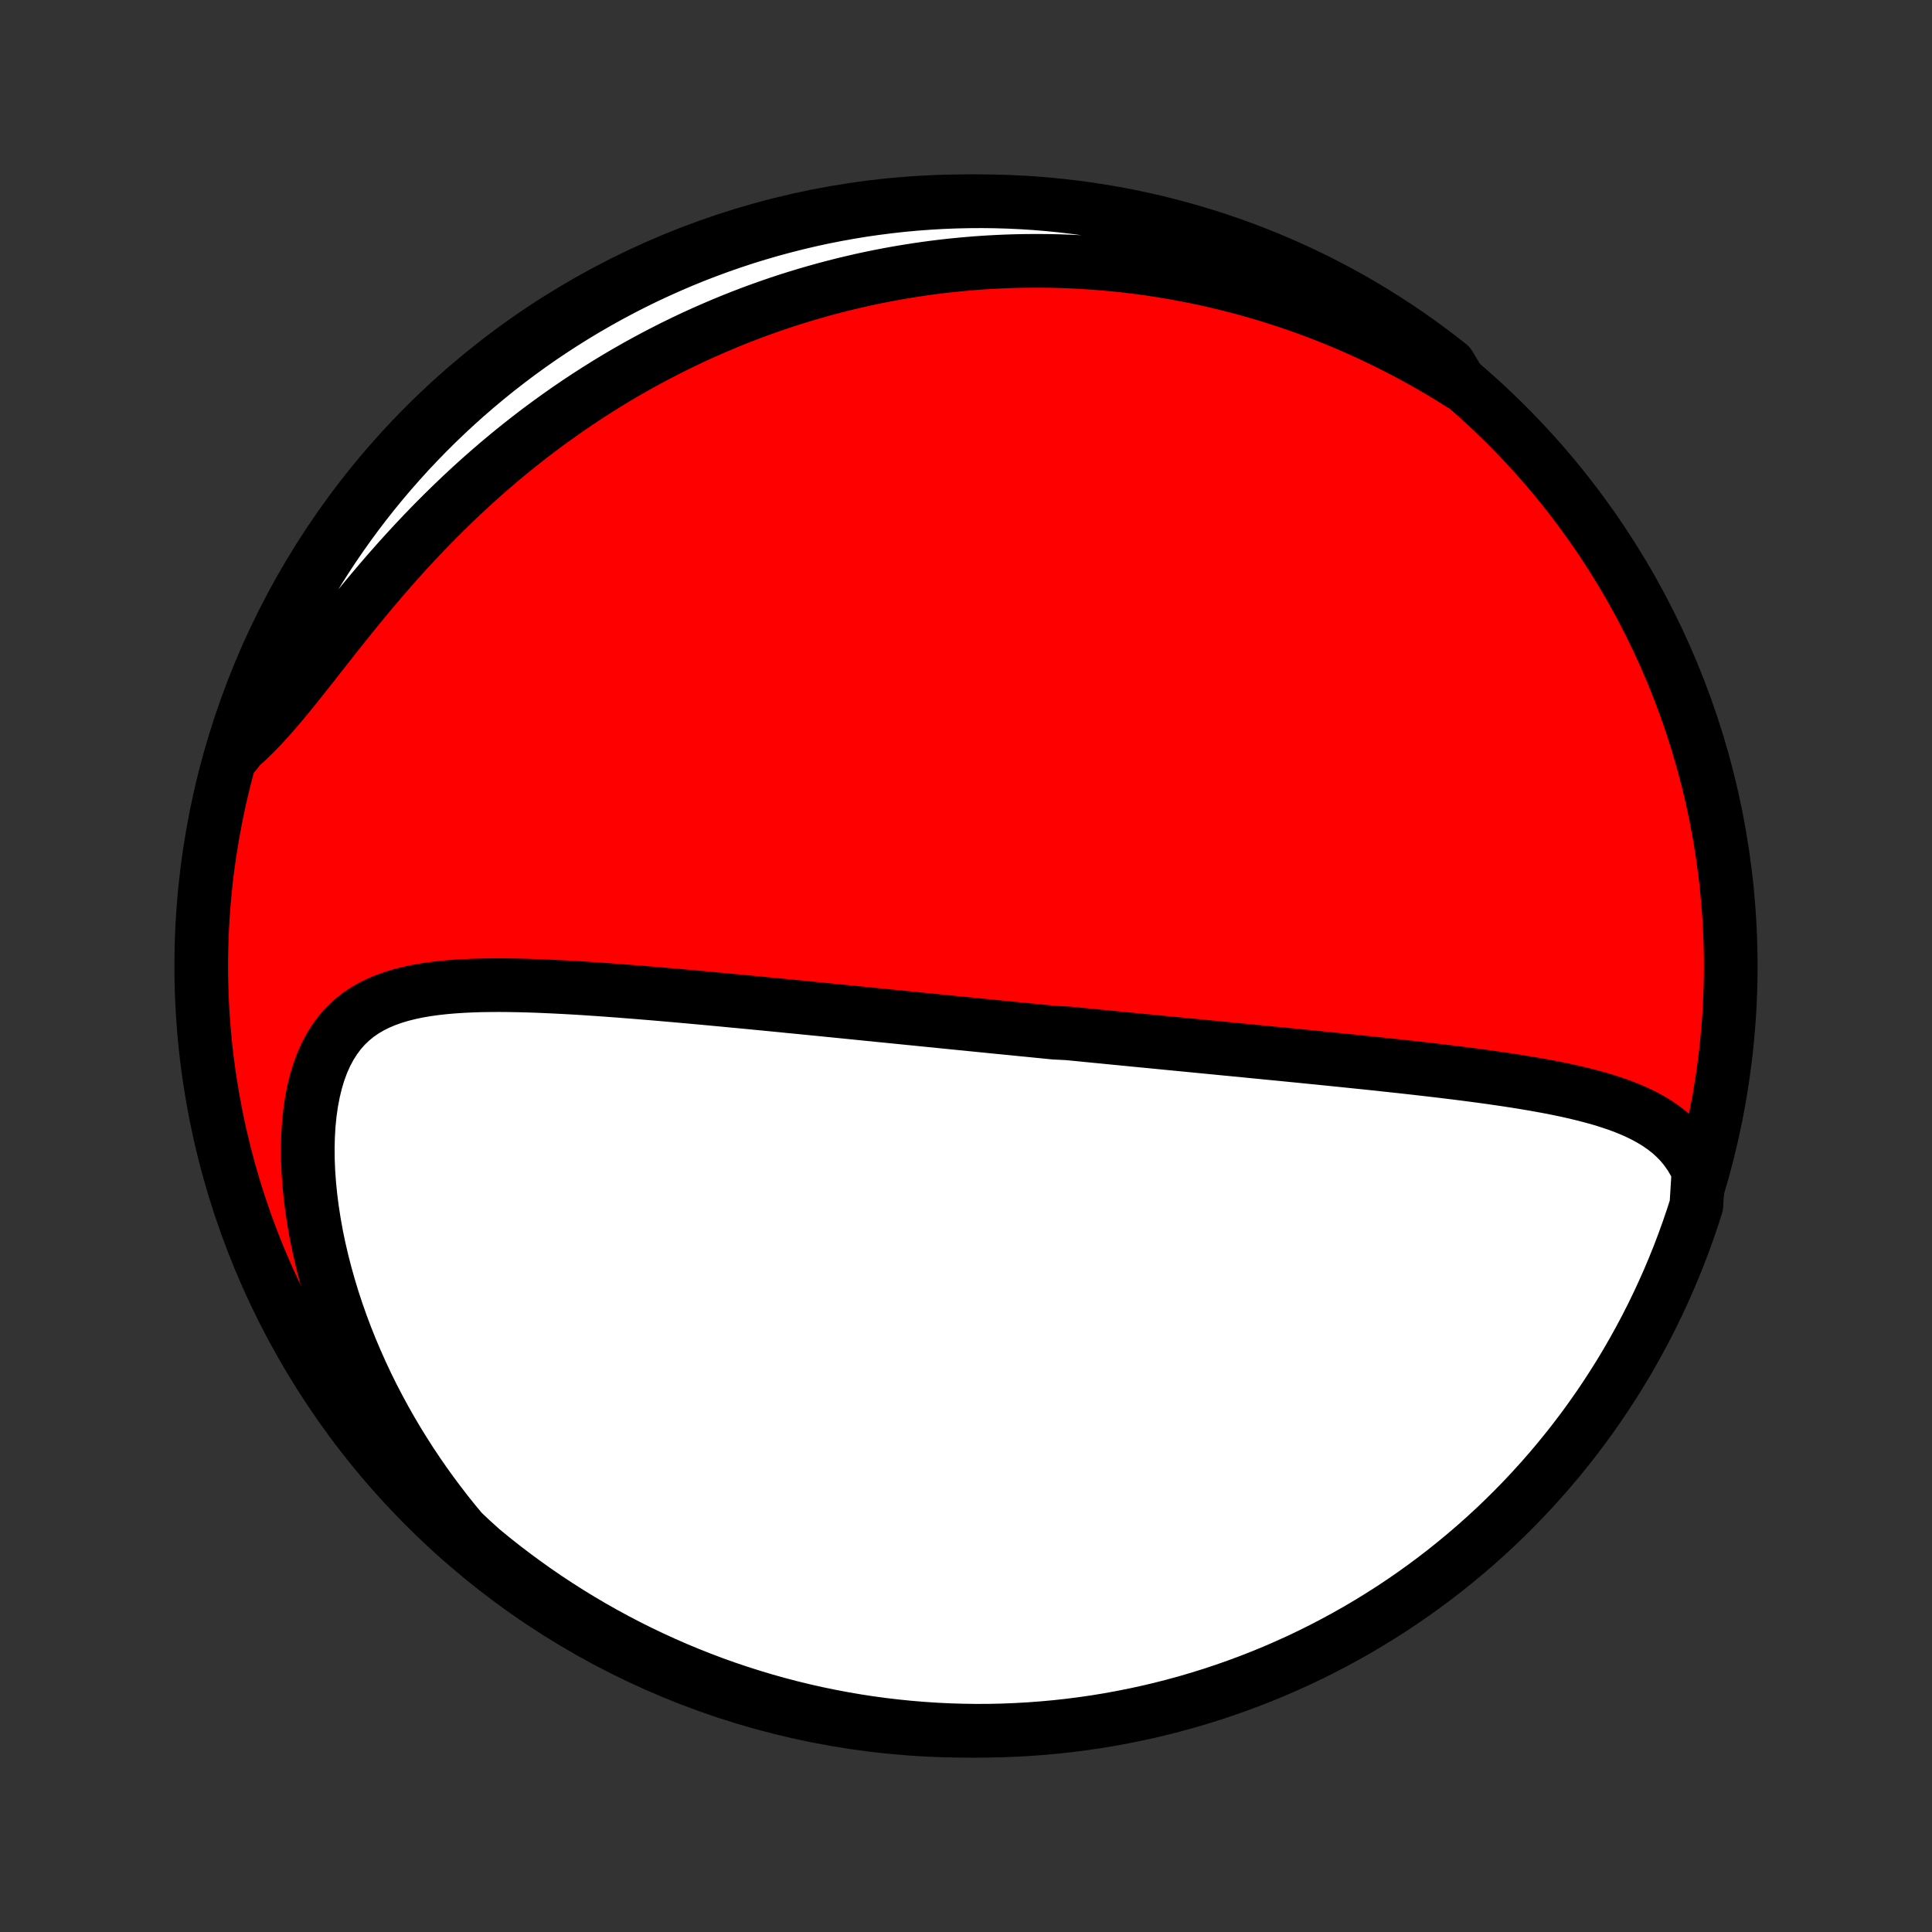<?xml version="1.0" encoding="utf-8" standalone="no"?>
<!DOCTYPE svg PUBLIC "-//W3C//DTD SVG 1.1//EN"
  "http://www.w3.org/Graphics/SVG/1.1/DTD/svg11.dtd">
<!-- Created with matplotlib (http://matplotlib.org/) -->
<svg height="72pt" version="1.1" viewBox="0 0 72 72" width="72pt" xmlns="http://www.w3.org/2000/svg" xmlns:xlink="http://www.w3.org/1999/xlink">
 <rect x="0" y="0" width="72" height="72" fill="#333333" stroke="none"/>
 <defs>
  <style type="text/css">
*{stroke-linecap:butt;stroke-linejoin:round;}
  </style>
 </defs>
 <g id="figure_1">
  <g id="patch_1">
   <path d="
M0 72
L72 72
L72 0
L0 0
z
" style="fill:none;"/>
  </g>
  <g id="axes_1">
   <g id="PatchCollection_1">
    <defs>
     <path d="
M36 -7.5
C43.558 -7.5 50.808 -10.503 56.153 -15.848
C61.497 -21.192 64.5 -28.442 64.5 -36
C64.5 -43.558 61.497 -50.808 56.153 -56.153
C50.808 -61.497 43.558 -64.5 36 -64.5
C28.442 -64.5 21.192 -61.497 15.848 -56.153
C10.503 -50.808 7.5 -43.558 7.5 -36
C7.5 -28.442 10.503 -21.192 15.848 -15.848
C21.192 -10.503 28.442 -7.5 36 -7.5
z
" id="C0_0_a811fe30f3"/>
     <path d="
M63.297 -28.348
L63.159 -28.64
L63.002 -28.91
L62.828 -29.16
L62.639 -29.391
L62.435 -29.603
L62.218 -29.798
L61.989 -29.977
L61.748 -30.142
L61.498 -30.293
L61.239 -30.432
L60.972 -30.561
L60.697 -30.679
L60.417 -30.789
L60.13 -30.89
L59.839 -30.985
L59.544 -31.073
L59.245 -31.154
L58.943 -31.231
L58.638 -31.304
L58.331 -31.372
L58.022 -31.436
L57.711 -31.497
L57.399 -31.554
L57.087 -31.609
L56.774 -31.662
L56.461 -31.712
L56.148 -31.76
L55.834 -31.806
L55.522 -31.851
L55.21 -31.894
L54.898 -31.935
L54.587 -31.976
L54.278 -32.015
L53.969 -32.053
L53.662 -32.09
L53.355 -32.126
L53.051 -32.161
L52.747 -32.196
L52.445 -32.23
L52.145 -32.263
L51.846 -32.295
L51.549 -32.327
L51.253 -32.359
L50.959 -32.39
L50.667 -32.42
L50.376 -32.45
L50.087 -32.48
L49.8 -32.509
L49.514 -32.538
L49.23 -32.567
L48.948 -32.595
L48.667 -32.623
L48.388 -32.651
L48.11 -32.678
L47.834 -32.706
L47.559 -32.733
L47.286 -32.759
L47.014 -32.786
L46.743 -32.812
L46.474 -32.839
L46.207 -32.865
L45.94 -32.891
L45.675 -32.916
L45.411 -32.942
L45.148 -32.968
L44.886 -32.993
L44.625 -33.019
L44.365 -33.044
L44.106 -33.069
L43.848 -33.094
L43.591 -33.119
L43.335 -33.144
L43.079 -33.169
L42.824 -33.194
L42.57 -33.218
L42.316 -33.243
L42.063 -33.268
L41.81 -33.293
L41.558 -33.317
L41.306 -33.342
L41.054 -33.367
L40.803 -33.391
L40.551 -33.416
L40.3 -33.441
L40.049 -33.465
L39.798 -33.49
L39.296 -33.515
L39.045 -33.54
L38.794 -33.565
L38.542 -33.59
L38.29 -33.615
L38.038 -33.64
L37.785 -33.665
L37.532 -33.69
L37.278 -33.715
L37.023 -33.74
L36.769 -33.766
L36.513 -33.791
L36.256 -33.817
L35.999 -33.843
L35.741 -33.868
L35.482 -33.894
L35.222 -33.92
L34.961 -33.947
L34.699 -33.973
L34.435 -33.999
L34.17 -34.026
L33.905 -34.052
L33.638 -34.079
L33.369 -34.106
L33.099 -34.133
L32.827 -34.16
L32.554 -34.188
L32.28 -34.215
L32.003 -34.243
L31.725 -34.271
L31.445 -34.299
L31.164 -34.327
L30.88 -34.355
L30.595 -34.384
L30.308 -34.412
L30.018 -34.441
L29.727 -34.47
L29.433 -34.498
L29.138 -34.528
L28.84 -34.557
L28.54 -34.586
L28.238 -34.615
L27.934 -34.645
L27.628 -34.674
L27.319 -34.703
L27.008 -34.733
L26.694 -34.762
L26.378 -34.792
L26.061 -34.821
L25.74 -34.85
L25.418 -34.879
L25.093 -34.908
L24.766 -34.936
L24.437 -34.965
L24.106 -34.992
L23.773 -35.02
L23.438 -35.046
L23.1 -35.073
L22.762 -35.098
L22.421 -35.123
L22.079 -35.146
L21.735 -35.169
L21.39 -35.19
L21.045 -35.209
L20.698 -35.227
L20.35 -35.243
L20.002 -35.258
L19.654 -35.269
L19.306 -35.278
L18.959 -35.284
L18.611 -35.287
L18.265 -35.285
L17.921 -35.28
L17.578 -35.269
L17.238 -35.253
L16.901 -35.231
L16.567 -35.202
L16.237 -35.166
L15.912 -35.121
L15.592 -35.067
L15.279 -35.002
L14.972 -34.926
L14.673 -34.837
L14.383 -34.734
L14.102 -34.617
L13.831 -34.482
L13.572 -34.33
L13.325 -34.16
L13.092 -33.969
L12.872 -33.758
L12.667 -33.526
L12.478 -33.272
L12.304 -32.996
L12.146 -32.7
L12.005 -32.382
L11.88 -32.044
L11.773 -31.687
L11.682 -31.312
L11.607 -30.921
L11.549 -30.515
L11.507 -30.096
L11.481 -29.664
L11.47 -29.223
L11.474 -28.772
L11.493 -28.314
L11.527 -27.85
L11.574 -27.381
L11.635 -26.908
L11.709 -26.433
L11.795 -25.956
L11.894 -25.479
L12.005 -25.003
L12.127 -24.527
L12.26 -24.053
L12.403 -23.582
L12.557 -23.114
L12.721 -22.649
L12.894 -22.189
L13.076 -21.733
L13.267 -21.283
L13.466 -20.837
L13.672 -20.397
L13.887 -19.963
L14.109 -19.536
L14.337 -19.114
L14.573 -18.699
L14.814 -18.291
L15.062 -17.89
L15.315 -17.495
L15.573 -17.108
L15.837 -16.727
L16.106 -16.354
L16.379 -15.988
L16.657 -15.628
L16.939 -15.276
L17.225 -14.932
L17.584 -14.594
L17.966 -14.249
L18.354 -13.931
L18.747 -13.62
L19.146 -13.315
L19.55 -13.018
L19.958 -12.727
L20.372 -12.443
L20.79 -12.167
L21.213 -11.898
L21.641 -11.636
L22.073 -11.382
L22.509 -11.135
L22.949 -10.896
L23.393 -10.664
L23.841 -10.44
L24.293 -10.224
L24.748 -10.016
L25.207 -9.815
L25.669 -9.623
L26.134 -9.439
L26.602 -9.262
L27.073 -9.094
L27.547 -8.934
L28.023 -8.783
L28.502 -8.639
L28.983 -8.504
L29.466 -8.377
L29.951 -8.259
L30.438 -8.149
L30.927 -8.048
L31.417 -7.955
L31.908 -7.871
L32.401 -7.795
L32.895 -7.728
L33.39 -7.67
L33.886 -7.62
L34.382 -7.579
L34.879 -7.546
L35.376 -7.522
L35.874 -7.507
L36.371 -7.5
L36.868 -7.502
L37.365 -7.513
L37.862 -7.533
L38.358 -7.561
L38.853 -7.598
L39.348 -7.643
L39.841 -7.697
L40.334 -7.76
L40.825 -7.831
L41.314 -7.911
L41.802 -8
L42.288 -8.097
L42.772 -8.202
L43.254 -8.316
L43.734 -8.439
L44.212 -8.569
L44.687 -8.709
L45.159 -8.856
L45.629 -9.012
L46.095 -9.176
L46.559 -9.348
L47.019 -9.528
L47.476 -9.716
L47.93 -9.913
L48.38 -10.117
L48.826 -10.329
L49.268 -10.549
L49.706 -10.777
L50.14 -11.012
L50.57 -11.255
L50.995 -11.506
L51.416 -11.764
L51.832 -12.029
L52.243 -12.302
L52.65 -12.582
L53.051 -12.869
L53.447 -13.163
L53.837 -13.464
L54.222 -13.772
L54.602 -14.087
L54.976 -14.408
L55.344 -14.736
L55.707 -15.07
L56.063 -15.411
L56.413 -15.758
L56.757 -16.111
L57.095 -16.471
L57.426 -16.836
L57.751 -17.207
L58.069 -17.584
L58.38 -17.966
L58.685 -18.354
L58.983 -18.747
L59.273 -19.146
L59.557 -19.55
L59.833 -19.958
L60.102 -20.372
L60.364 -20.79
L60.618 -21.213
L60.865 -21.641
L61.104 -22.073
L61.336 -22.509
L61.56 -22.949
L61.776 -23.393
L61.984 -23.841
L62.185 -24.293
L62.377 -24.748
L62.562 -25.207
L62.738 -25.669
L62.906 -26.134
L63.066 -26.602
L63.218 -27.073
z
" id="C0_1_ff9c45b4ec"/>
     <path d="
M54.441 -57.684
L54.072 -57.915
L53.704 -58.138
L53.337 -58.352
L52.97 -58.56
L52.604 -58.761
L52.239 -58.954
L51.875 -59.14
L51.512 -59.319
L51.15 -59.492
L50.79 -59.658
L50.43 -59.818
L50.071 -59.972
L49.714 -60.12
L49.358 -60.262
L49.003 -60.398
L48.649 -60.528
L48.297 -60.653
L47.945 -60.772
L47.595 -60.886
L47.246 -60.995
L46.898 -61.099
L46.551 -61.198
L46.205 -61.292
L45.86 -61.381
L45.517 -61.466
L45.174 -61.546
L44.832 -61.622
L44.491 -61.693
L44.151 -61.759
L43.812 -61.822
L43.474 -61.88
L43.137 -61.934
L42.8 -61.984
L42.464 -62.03
L42.128 -62.072
L41.794 -62.11
L41.459 -62.144
L41.125 -62.174
L40.792 -62.2
L40.459 -62.223
L40.126 -62.242
L39.794 -62.257
L39.462 -62.268
L39.13 -62.276
L38.798 -62.279
L38.467 -62.279
L38.135 -62.276
L37.803 -62.269
L37.472 -62.258
L37.14 -62.243
L36.808 -62.225
L36.476 -62.203
L36.144 -62.177
L35.811 -62.147
L35.478 -62.114
L35.144 -62.077
L34.811 -62.036
L34.476 -61.991
L34.141 -61.942
L33.806 -61.889
L33.47 -61.833
L33.133 -61.772
L32.796 -61.707
L32.457 -61.638
L32.118 -61.565
L31.779 -61.487
L31.438 -61.406
L31.097 -61.319
L30.754 -61.229
L30.411 -61.133
L30.067 -61.034
L29.721 -60.929
L29.375 -60.82
L29.028 -60.706
L28.68 -60.586
L28.331 -60.462
L27.98 -60.333
L27.629 -60.198
L27.276 -60.058
L26.923 -59.912
L26.569 -59.761
L26.213 -59.604
L25.857 -59.442
L25.5 -59.273
L25.142 -59.099
L24.783 -58.918
L24.423 -58.731
L24.063 -58.538
L23.701 -58.338
L23.34 -58.132
L22.977 -57.919
L22.615 -57.699
L22.252 -57.472
L21.889 -57.239
L21.525 -56.998
L21.162 -56.75
L20.799 -56.495
L20.436 -56.233
L20.073 -55.964
L19.711 -55.687
L19.35 -55.403
L18.99 -55.112
L18.631 -54.813
L18.273 -54.507
L17.917 -54.194
L17.562 -53.873
L17.21 -53.546
L16.86 -53.212
L16.512 -52.872
L16.166 -52.525
L15.824 -52.172
L15.484 -51.813
L15.148 -51.45
L14.815 -51.081
L14.486 -50.708
L14.161 -50.332
L13.84 -49.952
L13.522 -49.571
L13.209 -49.188
L12.9 -48.805
L12.596 -48.423
L12.295 -48.042
L11.999 -47.665
L11.707 -47.293
L11.418 -46.926
L11.134 -46.568
L10.852 -46.218
L10.574 -45.88
L10.298 -45.554
L10.025 -45.242
L9.754 -44.945
L9.484 -44.666
L9.215 -44.404
L8.947 -44.161
L8.774 -43.937
L8.926 -44.427
L9.085 -44.901
L9.253 -45.372
L9.429 -45.841
L9.613 -46.306
L9.805 -46.768
L10.005 -47.227
L10.212 -47.682
L10.428 -48.134
L10.652 -48.583
L10.883 -49.027
L11.122 -49.467
L11.368 -49.904
L11.622 -50.336
L11.883 -50.764
L12.152 -51.187
L12.428 -51.605
L12.711 -52.019
L13.002 -52.428
L13.299 -52.832
L13.603 -53.231
L13.914 -53.624
L14.232 -54.013
L14.556 -54.395
L14.887 -54.772
L15.224 -55.144
L15.568 -55.509
L15.918 -55.869
L16.274 -56.223
L16.636 -56.57
L17.004 -56.911
L17.377 -57.246
L17.757 -57.574
L18.142 -57.896
L18.532 -58.211
L18.928 -58.519
L19.328 -58.821
L19.734 -59.115
L20.145 -59.403
L20.561 -59.683
L20.982 -59.956
L21.407 -60.222
L21.836 -60.48
L22.27 -60.731
L22.708 -60.975
L23.15 -61.21
L23.596 -61.439
L24.045 -61.659
L24.499 -61.871
L24.956 -62.076
L25.416 -62.273
L25.879 -62.462
L26.346 -62.642
L26.815 -62.815
L27.287 -62.979
L27.762 -63.136
L28.24 -63.283
L28.72 -63.423
L29.201 -63.554
L29.686 -63.677
L30.172 -63.792
L30.659 -63.898
L31.149 -63.995
L31.64 -64.084
L32.132 -64.165
L32.625 -64.236
L33.12 -64.299
L33.615 -64.354
L34.111 -64.4
L34.608 -64.437
L35.105 -64.466
L35.602 -64.486
L36.099 -64.497
L36.597 -64.5
L37.094 -64.494
L37.591 -64.479
L38.087 -64.456
L38.583 -64.424
L39.078 -64.383
L39.572 -64.333
L40.065 -64.275
L40.556 -64.209
L41.047 -64.133
L41.535 -64.05
L42.023 -63.957
L42.508 -63.856
L42.991 -63.747
L43.472 -63.629
L43.951 -63.503
L44.427 -63.368
L44.901 -63.225
L45.372 -63.074
L45.841 -62.915
L46.306 -62.747
L46.768 -62.571
L47.227 -62.387
L47.682 -62.196
L48.134 -61.995
L48.583 -61.788
L49.027 -61.572
L49.467 -61.349
L49.904 -61.117
L50.336 -60.878
L50.764 -60.632
L51.187 -60.378
L51.605 -60.117
L52.019 -59.848
L52.428 -59.572
L52.832 -59.289
L53.231 -58.998
L53.624 -58.701
L54.013 -58.397
z
" id="C0_2_50a527aaaa"/>
    </defs>
    <g clip-path="url(#p1bffca34e9)">
     <use style="fill:#ff0000;stroke:#000000;stroke-width:2.0;" x="0.0" xlink:href="#C0_0_a811fe30f3" y="72.0"/>
    </g>
    <g clip-path="url(#p1bffca34e9)">
     <use style="fill:#ffffff;stroke:#000000;stroke-width:2.0;" x="0.0" xlink:href="#C0_1_ff9c45b4ec" y="72.0"/>
    </g>
    <g clip-path="url(#p1bffca34e9)">
     <use style="fill:#ffffff;stroke:#000000;stroke-width:2.0;" x="0.0" xlink:href="#C0_2_50a527aaaa" y="72.0"/>
    </g>
   </g>
  </g>
 </g>
 <defs>
  <clipPath id="p1bffca34e9">
   <rect height="72.0" width="72.0" x="0.0" y="0.0"/>
  </clipPath>
 </defs>
</svg>
